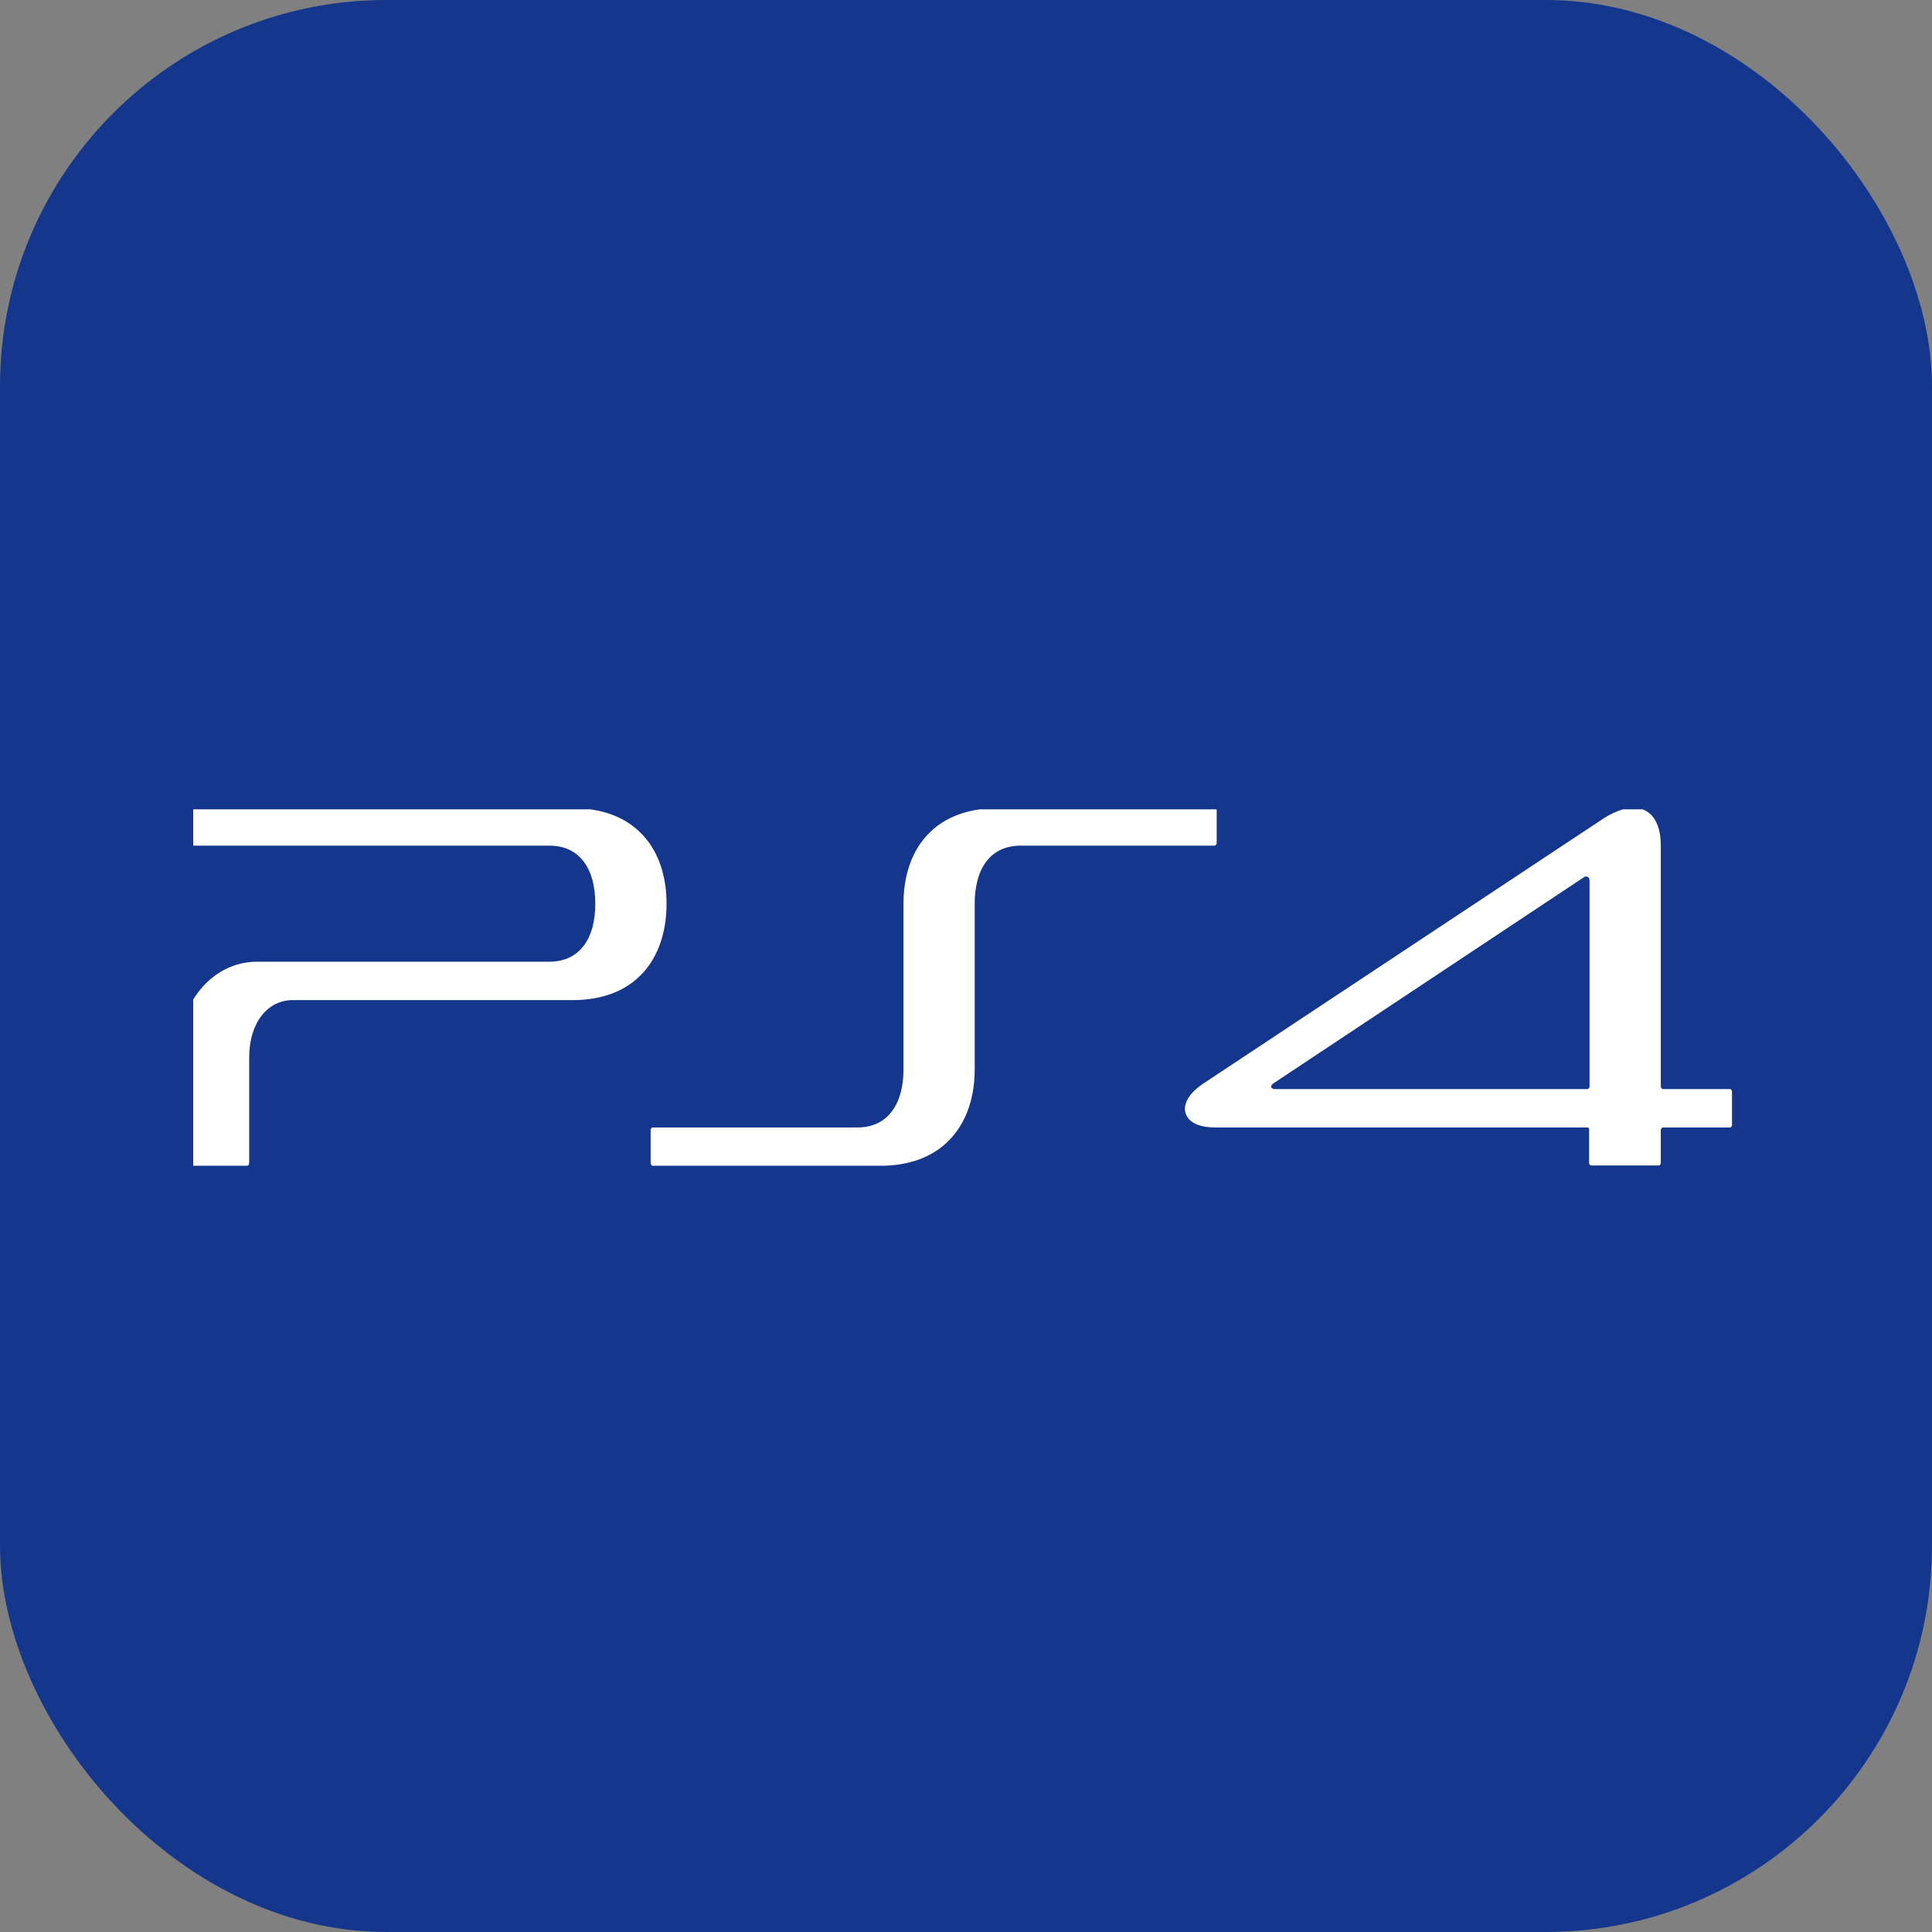 <?xml version="1.0" encoding="UTF-8"?> <svg xmlns="http://www.w3.org/2000/svg" width="40" height="40" viewBox="0 0 40 40" fill="none"><rect x="0" y="0" width="40" height="40" fill="#808080" stroke="none"/><rect width="40" height="40" rx="8" fill="#14368C"></rect><g clip-path="url(#clip0_39_421)"><path d="M20.18 22.142V18.71C20.18 18.009 20.485 17.508 21.135 17.508H25.142C25.166 17.508 25.19 17.482 25.19 17.456V16.773C25.19 16.767 25.189 16.761 25.186 16.756H20.287C19.224 16.901 18.706 17.695 18.706 18.71V22.141C18.706 22.842 18.392 23.343 17.752 23.343H13.519C13.495 23.343 13.471 23.36 13.471 23.395V24.078C13.471 24.106 13.488 24.128 13.507 24.135H18.311C19.564 24.1 20.18 23.242 20.18 22.142ZM3.716 24.135H5.123C5.134 24.131 5.143 24.123 5.149 24.113C5.156 24.102 5.159 24.09 5.159 24.078V21.891C5.159 21.191 5.527 20.706 6.064 20.706H11.86C13.166 20.706 13.8 19.842 13.8 18.71C13.8 17.695 13.281 16.901 12.219 16.756H3.69C3.688 16.762 3.684 16.766 3.684 16.773V17.456C3.684 17.491 3.7 17.508 3.732 17.508H11.371C12.02 17.508 12.325 18.009 12.325 18.71C12.325 19.41 12.02 19.911 11.371 19.911H5.327C4.389 19.911 3.684 20.767 3.684 21.891V24.078C3.683 24.106 3.695 24.128 3.716 24.135Z" fill="white"></path><path d="M25.166 23.343H32.862C32.886 23.343 32.901 23.36 32.901 23.378V24.078C32.901 24.113 32.926 24.13 32.95 24.13H34.337C34.361 24.13 34.385 24.113 34.385 24.078V23.395C34.385 23.369 34.409 23.343 34.433 23.343H35.811C35.843 23.343 35.859 23.317 35.859 23.291V22.6C35.859 22.574 35.843 22.548 35.811 22.548H34.433C34.409 22.548 34.385 22.522 34.385 22.496V17.508C34.385 17.101 34.244 16.842 34.007 16.756H33.605C33.48 16.79 33.344 16.852 33.198 16.946L24.91 22.436C24.589 22.651 24.477 22.893 24.557 23.075C24.621 23.231 24.805 23.343 25.166 23.343ZM26.369 22.427L32.789 18.165C32.83 18.131 32.91 18.139 32.91 18.234V22.496C32.91 22.522 32.886 22.548 32.862 22.548H26.408C26.353 22.548 26.328 22.531 26.321 22.513C26.312 22.479 26.328 22.453 26.369 22.427Z" fill="white"></path></g><defs><clipPath id="clip0_39_421"><rect width="32" height="12" fill="white" transform="translate(4 14)"></rect></clipPath></defs></svg> 
